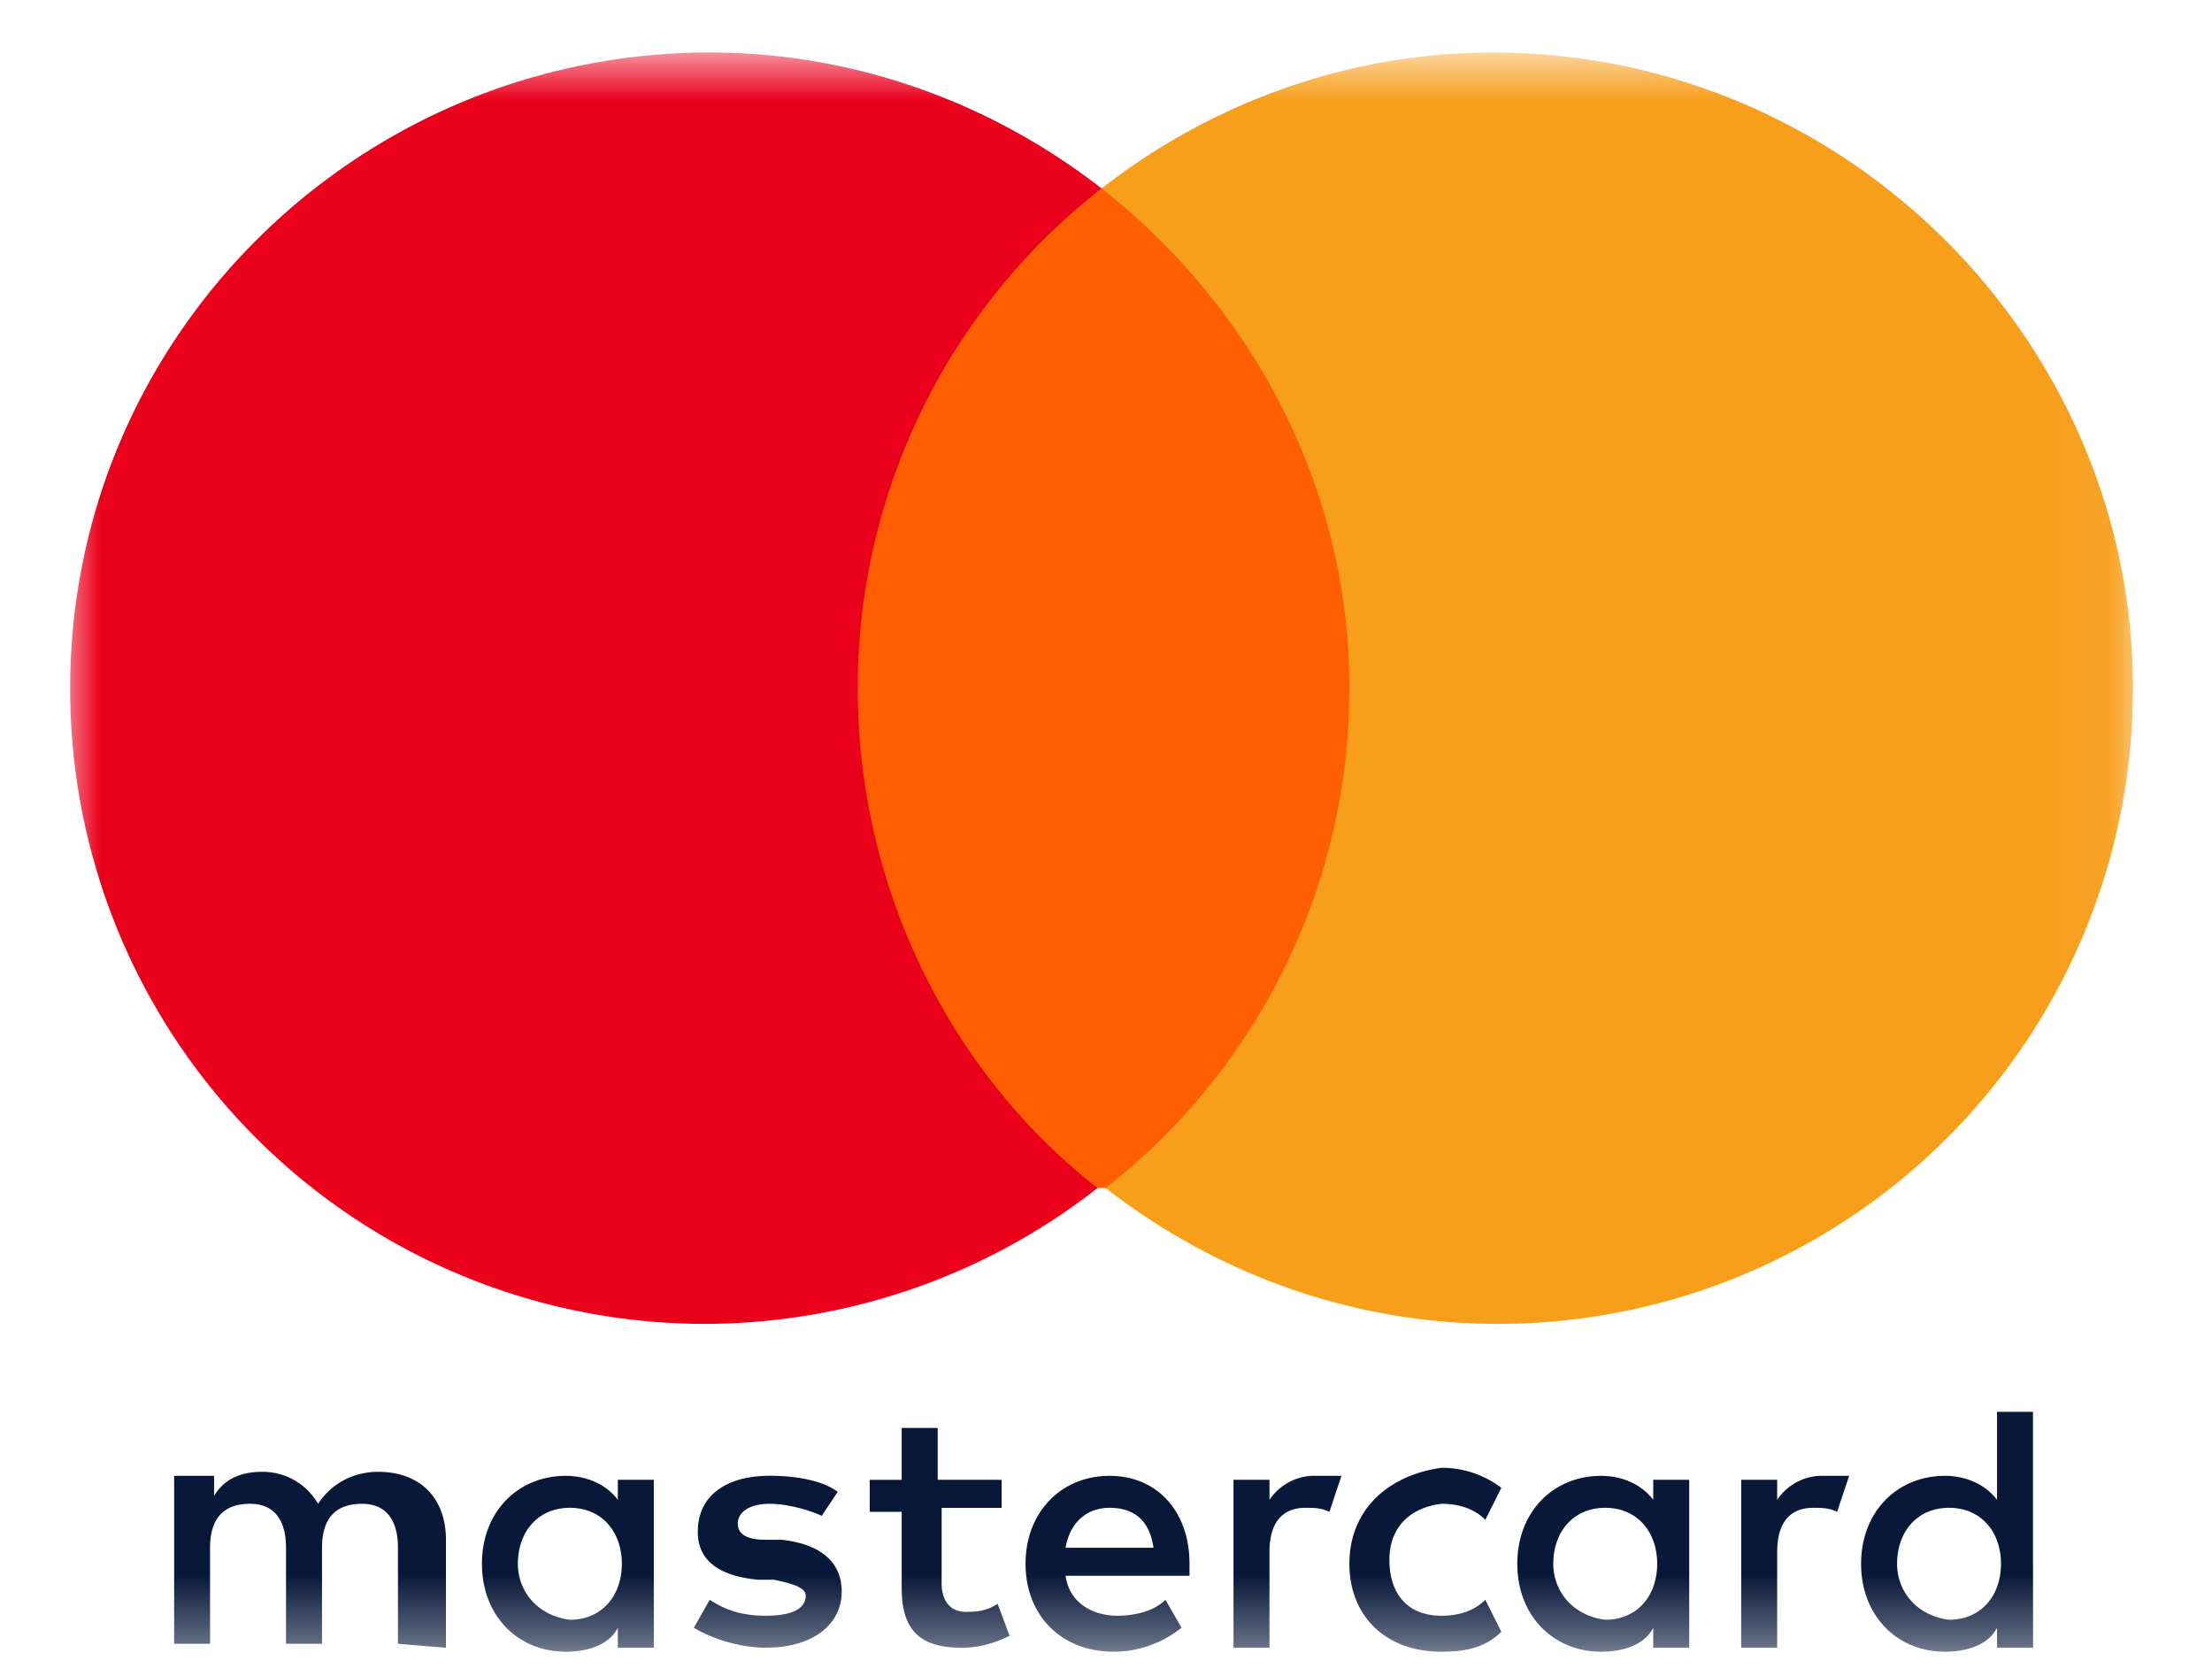 <svg width="33" height="25" viewBox="0 0 33 25" fill="none" xmlns="http://www.w3.org/2000/svg"><mask id="mask0_52_727" style="mask-type:luminance" maskUnits="userSpaceOnUse" x="0" y="0" width="32" height="25"><path d="M31.94.783H.928V24.64H31.94V.783z" fill="#fff"/></mask><g mask="url(#mask0_52_727)"><path d="M6.653 24.58v-1.611c0-.596-.358-1.014-1.014-1.014-.298 0-.656.12-.894.477a.952.952 0 00-.835-.477c-.239 0-.537.06-.716.358v-.298h-.596v2.505h.536v-1.432c0-.477.239-.656.597-.656.357 0 .536.239.536.656v1.432h.537v-1.432c0-.477.239-.656.597-.656.357 0 .536.239.536.656v1.432l.716.06zm8.23-2.506h-.894V21.3h-.537v.775h-.477v.477h.477v1.134c0 .596.238.894.894.894.239 0 .477-.06.716-.179l-.179-.477c-.179.12-.358.12-.477.12-.239 0-.358-.18-.358-.418v-1.133h.895v-.418h-.06zm4.712-.06a.809.809 0 00-.656.359v-.299h-.537v2.505h.537v-1.431c0-.418.178-.656.536-.656.12 0 .239 0 .358.06l.179-.537h-.418zm-7.097.24c-.239-.18-.656-.24-1.014-.24-.656 0-1.074.299-1.074.836 0 .417.298.656.895.715h.238c.299.06.477.12.477.239 0 .179-.178.298-.596.298-.417 0-.656-.12-.835-.238l-.238.417c.298.179.715.298 1.073.298.716 0 1.133-.358 1.133-.835s-.358-.715-.894-.775h-.239c-.239 0-.417-.06-.417-.239 0-.178.178-.298.477-.298.298 0 .656.12.775.18l.239-.359zm14.67-.24a.809.809 0 00-.655.359v-.299h-.537v2.505h.537v-1.431c0-.418.178-.656.536-.656.12 0 .239 0 .358.06l.18-.537h-.418zm-7.037 1.313c0 .775.537 1.312 1.372 1.312.358 0 .656-.06.895-.298l-.239-.477c-.179.178-.418.238-.656.238-.477 0-.775-.298-.775-.835 0-.477.298-.775.775-.835.238 0 .477.06.656.239l.239-.477a1.465 1.465 0 00-.895-.299c-.835.12-1.372.657-1.372 1.432zm5.07 0v-1.253h-.537v.299c-.18-.239-.477-.358-.776-.358-.715 0-1.252.537-1.252 1.312s.537 1.312 1.253 1.312c.357 0 .655-.12.775-.358v.298h.537v-1.252zm-2.028 0c0-.477.298-.835.775-.835.477 0 .775.358.775.835s-.298.835-.775.835c-.477-.06-.775-.418-.775-.835zm-6.62-1.312c-.716 0-1.253.537-1.253 1.312s.537 1.312 1.313 1.312c.357 0 .715-.12 1.014-.358l-.24-.417c-.178.178-.476.238-.715.238-.358 0-.715-.179-.775-.596h1.849v-.18c0-.774-.477-1.311-1.193-1.311zm0 .477c.358 0 .596.179.656.596h-1.312c.06-.358.298-.596.656-.596zm13.776.835V21.06h-.536v1.313c-.18-.239-.477-.358-.776-.358-.715 0-1.252.537-1.252 1.312s.537 1.312 1.252 1.312c.358 0 .656-.12.776-.358v.298h.537v-1.252zm-2.027 0c0-.477.298-.835.775-.835.477 0 .775.358.775.835s-.298.835-.775.835c-.477-.06-.775-.418-.775-.835zm-18.548 0v-1.253h-.537v.299c-.178-.239-.477-.358-.775-.358-.716 0-1.252.537-1.252 1.312s.536 1.312 1.252 1.312c.358 0 .656-.12.775-.358v.298h.537v-1.252zm-2.028 0c0-.477.299-.835.776-.835.477 0 .775.358.775.835s-.298.835-.775.835c-.477-.06-.776-.418-.776-.835z" fill="#071839"/><path d="M20.549 2.811h-8.29v14.91h8.29V2.81z" fill="#FF5F00"/><path d="M12.796 10.266a9.442 9.442 0 013.638-7.455C14.824 1.559 12.796.783 10.589.783c-5.248 0-9.542 4.235-9.542 9.483a9.468 9.468 0 009.482 9.482 9.51 9.51 0 005.845-2.027c-2.147-1.67-3.578-4.414-3.578-7.455z" fill="#EB001B"/><path d="M31.82 10.266a9.468 9.468 0 01-9.482 9.482c-2.207 0-4.234-.775-5.845-2.027a9.442 9.442 0 003.638-7.455c0-3.042-1.49-5.726-3.697-7.455 1.61-1.252 3.638-2.028 5.844-2.028 5.248 0 9.543 4.294 9.543 9.483z" fill="#F79E1B"/></g></svg>